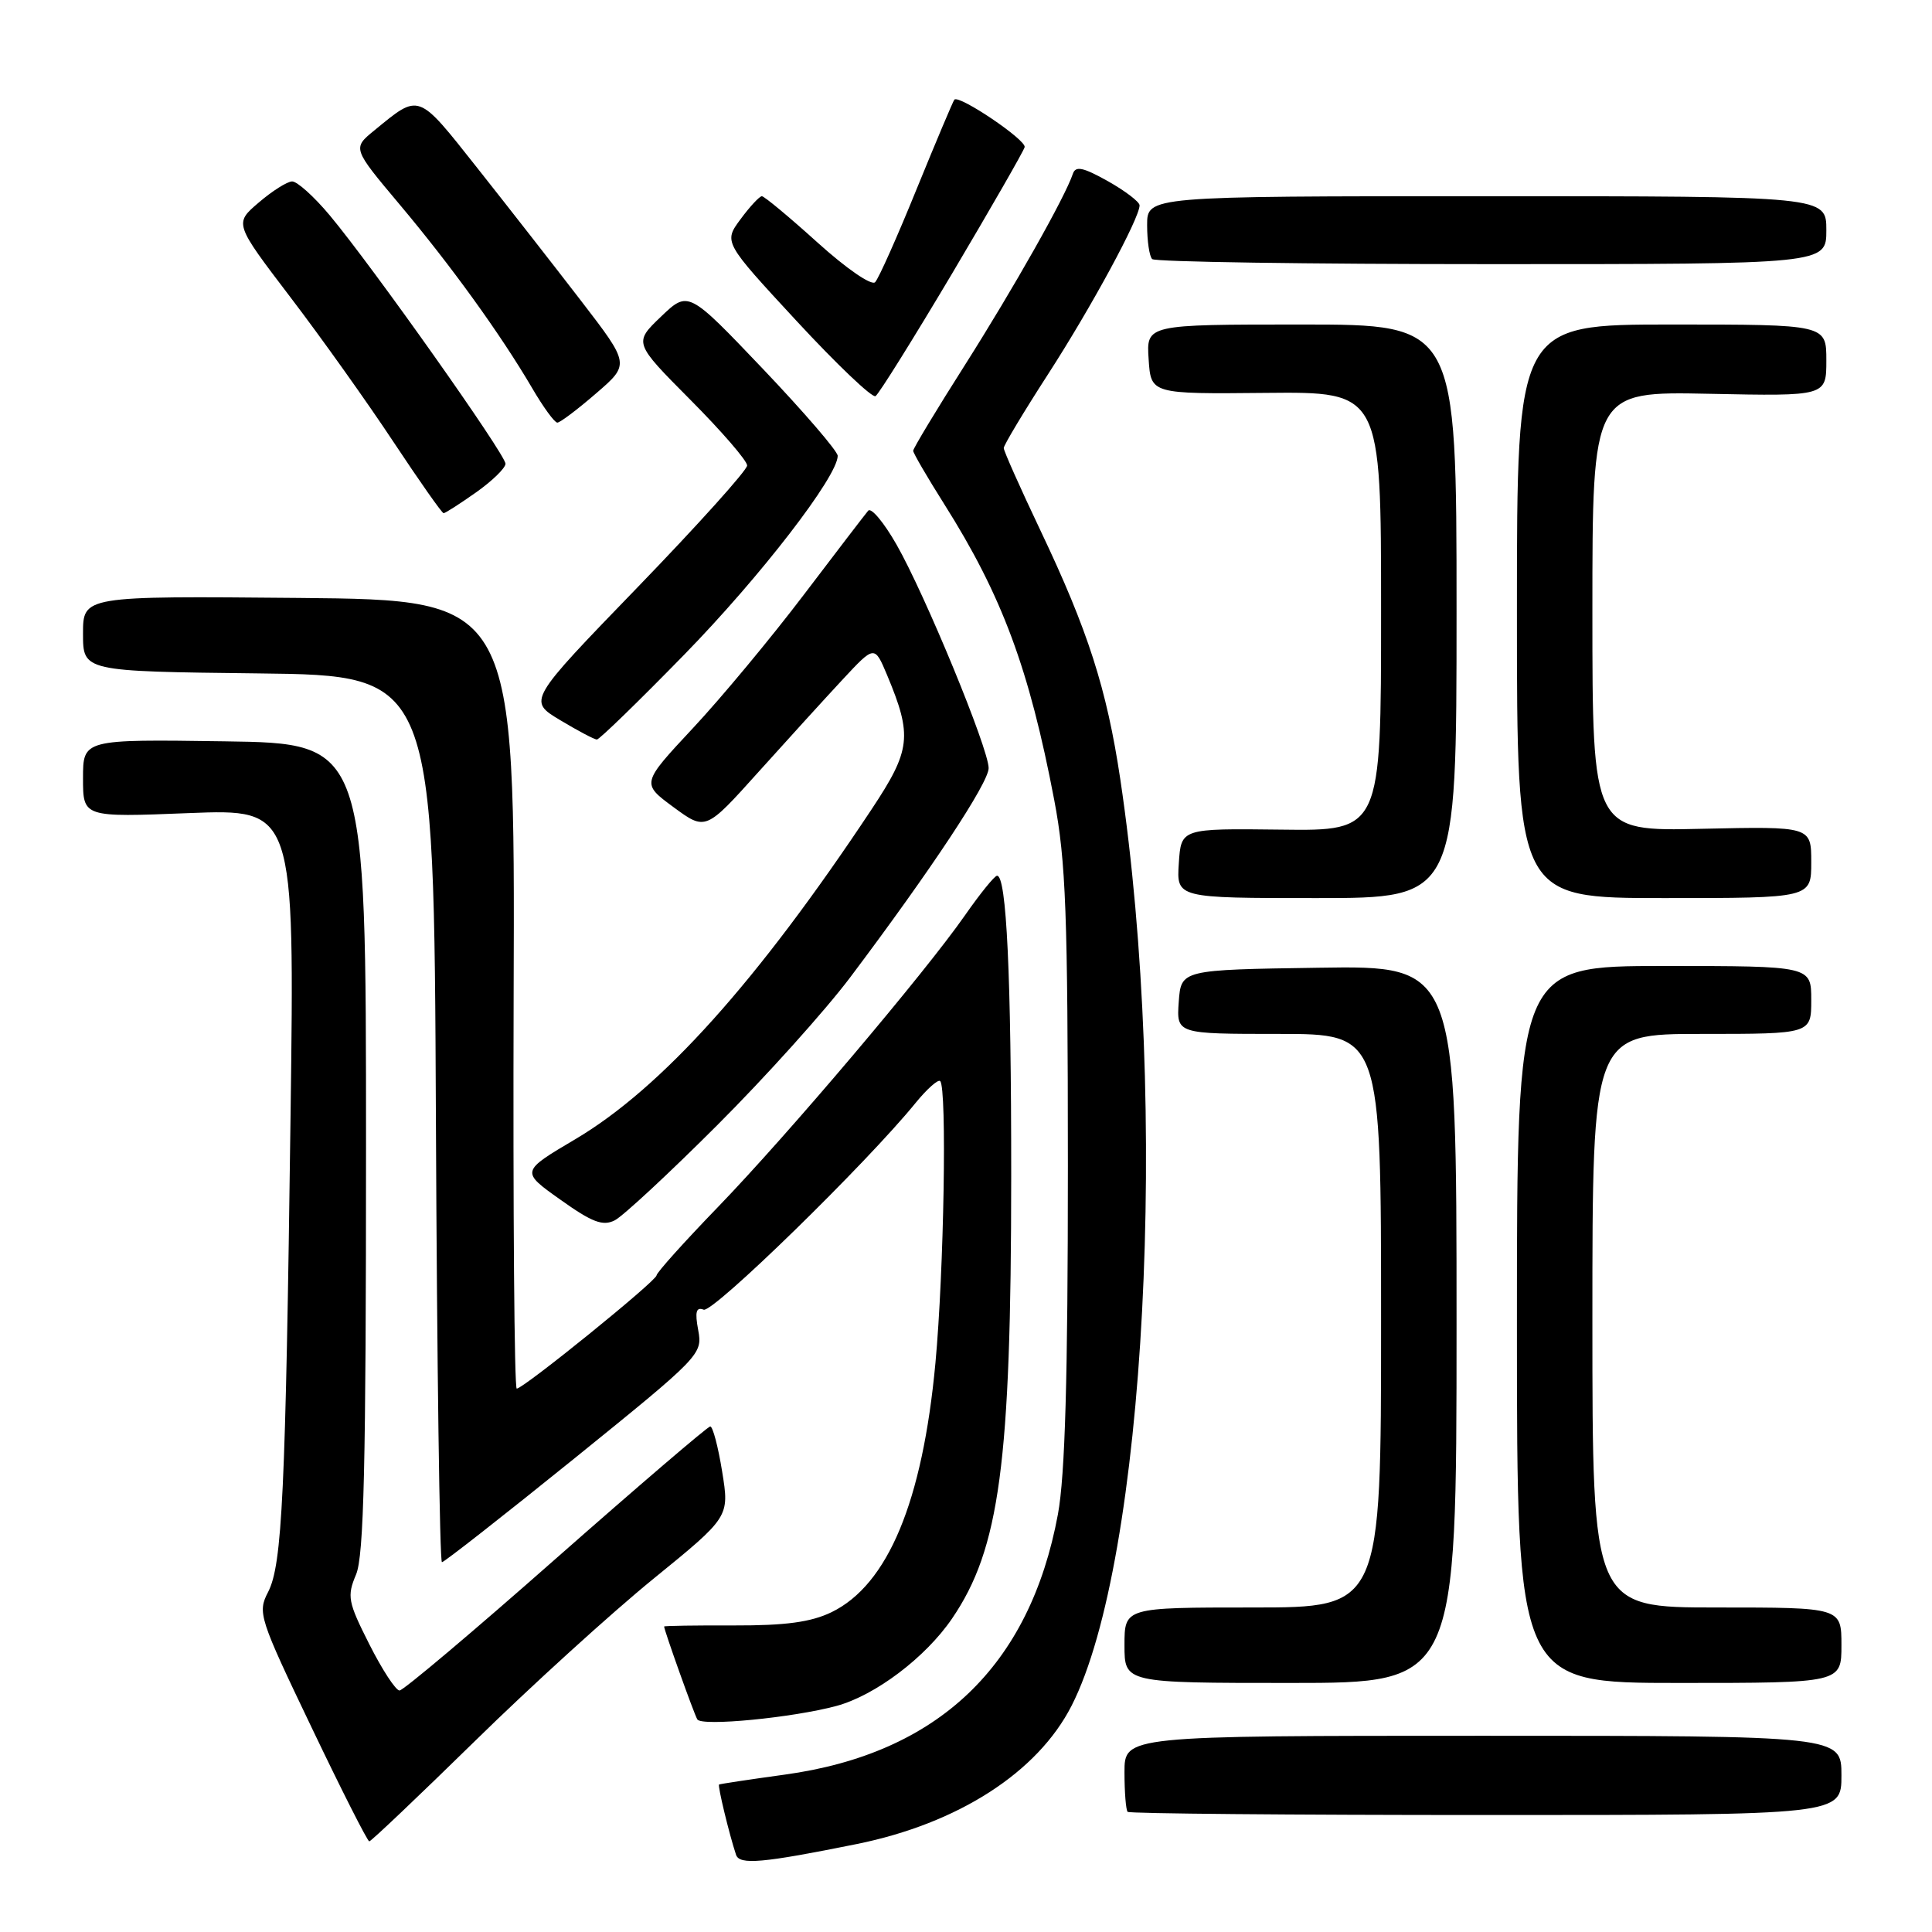 <?xml version="1.0" encoding="UTF-8" standalone="no"?>
<!DOCTYPE svg PUBLIC "-//W3C//DTD SVG 1.1//EN" "http://www.w3.org/Graphics/SVG/1.1/DTD/svg11.dtd" >
<svg xmlns="http://www.w3.org/2000/svg" xmlns:xlink="http://www.w3.org/1999/xlink" version="1.1" viewBox="0 0 256 256">
 <g >
 <path fill="currentColor"
d=" M 113.50 244.35 C 126.95 241.63 137.48 234.86 141.99 226.02 C 151.79 206.81 154.95 146.73 148.44 103.22 C 146.65 91.27 144.16 83.52 137.86 70.28 C 135.19 64.66 133.00 59.75 133.00 59.37 C 133.00 58.99 135.64 54.59 138.87 49.59 C 144.59 40.74 151.00 28.91 151.00 27.21 C 151.00 26.75 149.11 25.31 146.81 24.01 C 143.52 22.17 142.52 21.95 142.16 23.03 C 141.13 26.12 134.33 38.16 127.88 48.33 C 124.09 54.29 121.00 59.42 121.00 59.73 C 121.00 60.03 122.85 63.21 125.11 66.79 C 132.78 78.93 136.38 88.63 139.69 106.00 C 141.24 114.14 141.49 121.07 141.50 154.50 C 141.50 182.60 141.13 195.50 140.18 200.65 C 136.45 220.78 124.29 232.36 103.96 235.15 C 99.31 235.79 95.40 236.38 95.28 236.46 C 95.07 236.60 96.62 243.04 97.53 245.77 C 97.99 247.14 101.02 246.87 113.50 244.35 Z  M 62.93 230.70 C 70.39 223.38 81.04 213.71 86.58 209.20 C 96.66 201.00 96.66 201.00 95.69 195.00 C 95.16 191.70 94.45 189.01 94.11 189.01 C 93.78 189.02 84.58 196.90 73.67 206.51 C 62.77 216.13 53.44 224.00 52.94 224.00 C 52.44 224.00 50.64 221.25 48.94 217.88 C 46.10 212.26 45.96 211.52 47.18 208.63 C 48.22 206.17 48.50 194.13 48.50 152.00 C 48.50 98.50 48.50 98.50 29.75 98.23 C 11.00 97.96 11.00 97.96 11.00 103.13 C 11.00 108.30 11.00 108.30 25.02 107.74 C 39.04 107.19 39.04 107.19 38.50 147.84 C 37.84 197.92 37.40 207.33 35.52 210.96 C 34.11 213.68 34.33 214.37 41.28 228.88 C 45.25 237.19 48.69 243.98 48.93 243.99 C 49.16 244.00 55.46 238.01 62.93 230.70 Z  M 244.00 235.25 C 244.00 230.00 244.00 230.00 196.50 230.00 C 149.00 230.00 149.00 230.00 149.00 234.83 C 149.00 237.49 149.19 239.85 149.42 240.08 C 149.65 240.31 171.02 240.50 196.92 240.50 C 244.00 240.50 244.00 240.50 244.00 235.25 Z  M 110.82 226.05 C 115.97 224.66 122.63 219.63 126.15 214.47 C 132.46 205.23 133.98 193.87 133.99 155.90 C 134.00 129.22 133.37 115.96 132.11 116.04 C 131.77 116.06 129.86 118.42 127.86 121.29 C 122.49 128.99 104.46 150.28 95.14 159.93 C 90.66 164.56 87.00 168.64 87.00 168.99 C 87.00 169.72 69.36 184.00 68.47 184.00 C 68.15 184.00 67.97 160.49 68.06 131.75 C 68.24 79.50 68.24 79.50 39.62 79.23 C 11.00 78.97 11.00 78.97 11.00 83.97 C 11.00 88.96 11.00 88.96 34.25 89.23 C 57.50 89.50 57.50 89.50 57.76 148.25 C 57.90 180.56 58.26 207.00 58.56 207.00 C 58.85 207.00 66.75 200.81 76.11 193.25 C 92.80 179.75 93.11 179.44 92.52 176.27 C 92.06 173.82 92.24 173.15 93.24 173.54 C 94.46 174.01 114.81 154.16 121.34 146.12 C 122.85 144.27 124.31 142.98 124.58 143.25 C 125.49 144.16 125.08 168.45 123.95 180.60 C 122.24 198.99 117.65 210.00 110.17 213.63 C 107.45 214.94 104.11 215.40 97.25 215.38 C 92.16 215.36 88.00 215.43 88.00 215.52 C 88.00 216.01 91.98 227.16 92.40 227.83 C 92.98 228.78 105.01 227.61 110.82 226.05 Z  M 193.00 175.48 C 193.00 127.95 193.00 127.95 174.75 128.23 C 156.50 128.50 156.50 128.50 156.19 132.75 C 155.89 137.00 155.89 137.00 169.44 137.00 C 183.00 137.00 183.00 137.00 183.00 175.00 C 183.00 213.00 183.00 213.00 166.00 213.00 C 149.00 213.00 149.00 213.00 149.00 218.00 C 149.00 223.00 149.00 223.00 171.00 223.00 C 193.00 223.00 193.00 223.00 193.00 175.48 Z  M 244.00 218.00 C 244.00 213.00 244.00 213.00 227.50 213.00 C 211.00 213.00 211.00 213.00 211.00 175.00 C 211.00 137.00 211.00 137.00 225.50 137.00 C 240.00 137.00 240.00 137.00 240.00 132.50 C 240.00 128.00 240.00 128.00 220.50 128.00 C 201.00 128.00 201.00 128.00 201.00 175.50 C 201.00 223.00 201.00 223.00 222.50 223.00 C 244.00 223.00 244.00 223.00 244.00 218.00 Z  M 95.03 149.10 C 101.42 142.72 109.35 133.90 112.66 129.50 C 123.36 115.28 131.00 103.73 131.00 101.78 C 131.00 99.22 122.59 78.81 118.80 72.17 C 117.13 69.24 115.44 67.21 115.04 67.67 C 114.65 68.13 110.80 73.15 106.50 78.82 C 102.19 84.50 95.59 92.45 91.82 96.48 C 84.98 103.81 84.98 103.81 89.24 106.95 C 93.50 110.08 93.50 110.08 100.50 102.29 C 104.35 98.01 109.39 92.47 111.69 90.00 C 115.88 85.50 115.88 85.50 117.54 89.44 C 120.92 97.53 120.71 99.37 115.47 107.27 C 100.35 130.06 87.67 144.17 76.25 150.94 C 68.99 155.23 68.99 155.23 74.25 158.96 C 78.47 161.97 79.88 162.50 81.46 161.70 C 82.54 161.15 88.64 155.49 95.03 149.10 Z  M 193.00 81.00 C 193.00 43.00 193.00 43.00 172.45 43.00 C 151.89 43.00 151.89 43.00 152.20 47.60 C 152.50 52.21 152.50 52.21 167.75 52.06 C 183.00 51.91 183.00 51.91 183.00 81.00 C 183.00 110.10 183.00 110.10 169.75 109.93 C 156.50 109.77 156.50 109.77 156.20 114.38 C 155.89 119.00 155.89 119.00 174.45 119.00 C 193.00 119.00 193.00 119.00 193.00 81.00 Z  M 240.00 114.25 C 240.00 109.50 240.00 109.50 225.50 109.82 C 211.00 110.15 211.00 110.15 211.00 81.00 C 211.00 51.86 211.00 51.86 226.50 52.18 C 242.00 52.50 242.00 52.50 242.00 47.75 C 242.00 43.00 242.00 43.00 221.50 43.00 C 201.00 43.00 201.00 43.00 201.00 81.00 C 201.00 119.00 201.00 119.00 220.50 119.00 C 240.00 119.00 240.00 119.00 240.00 114.25 Z  M 90.66 86.75 C 100.73 76.44 111.00 63.13 111.00 60.40 C 111.00 59.79 106.54 54.61 101.10 48.89 C 91.20 38.50 91.20 38.50 87.58 41.96 C 83.97 45.42 83.97 45.42 91.48 52.98 C 95.62 57.14 99.00 61.05 99.00 61.68 C 99.00 62.30 92.46 69.57 84.47 77.83 C 69.94 92.85 69.94 92.85 74.22 95.42 C 76.57 96.83 78.76 97.99 79.09 97.99 C 79.41 98.00 84.62 92.94 90.66 86.75 Z  M 63.07 65.25 C 65.21 63.74 66.97 62.03 66.98 61.45 C 67.00 60.25 49.38 35.34 43.69 28.53 C 41.61 26.04 39.36 24.02 38.70 24.04 C 38.04 24.06 36.05 25.32 34.27 26.85 C 31.04 29.61 31.04 29.61 38.47 39.37 C 42.56 44.73 48.71 53.37 52.14 58.56 C 55.58 63.75 58.56 68.00 58.78 68.00 C 59.00 68.00 60.93 66.76 63.07 65.25 Z  M 78.98 52.13 C 83.46 48.27 83.46 48.27 77.01 39.88 C 73.46 35.27 67.26 27.33 63.23 22.24 C 55.28 12.20 55.64 12.33 49.60 17.28 C 46.70 19.65 46.70 19.65 52.94 27.08 C 59.76 35.19 66.33 44.29 70.51 51.42 C 71.98 53.94 73.48 56.00 73.85 56.00 C 74.21 56.00 76.52 54.26 78.98 52.13 Z  M 126.15 36.26 C 131.29 27.59 135.62 20.05 135.77 19.50 C 136.03 18.57 127.12 12.55 126.46 13.20 C 126.30 13.37 124.06 18.68 121.48 25.00 C 118.91 31.33 116.43 36.90 115.96 37.39 C 115.49 37.89 112.16 35.60 108.33 32.14 C 104.59 28.76 101.27 26.00 100.95 26.00 C 100.64 26.00 99.36 27.37 98.13 29.04 C 95.88 32.08 95.88 32.08 105.55 42.53 C 110.87 48.28 115.58 52.76 116.01 52.49 C 116.44 52.23 121.00 44.92 126.15 36.26 Z  M 242.00 30.50 C 242.00 26.00 242.00 26.00 197.00 26.00 C 152.00 26.00 152.00 26.00 152.00 29.83 C 152.00 31.94 152.30 33.97 152.67 34.33 C 153.03 34.70 173.28 35.00 197.67 35.00 C 242.00 35.00 242.00 35.00 242.00 30.50 Z "/>
</g>
</svg>